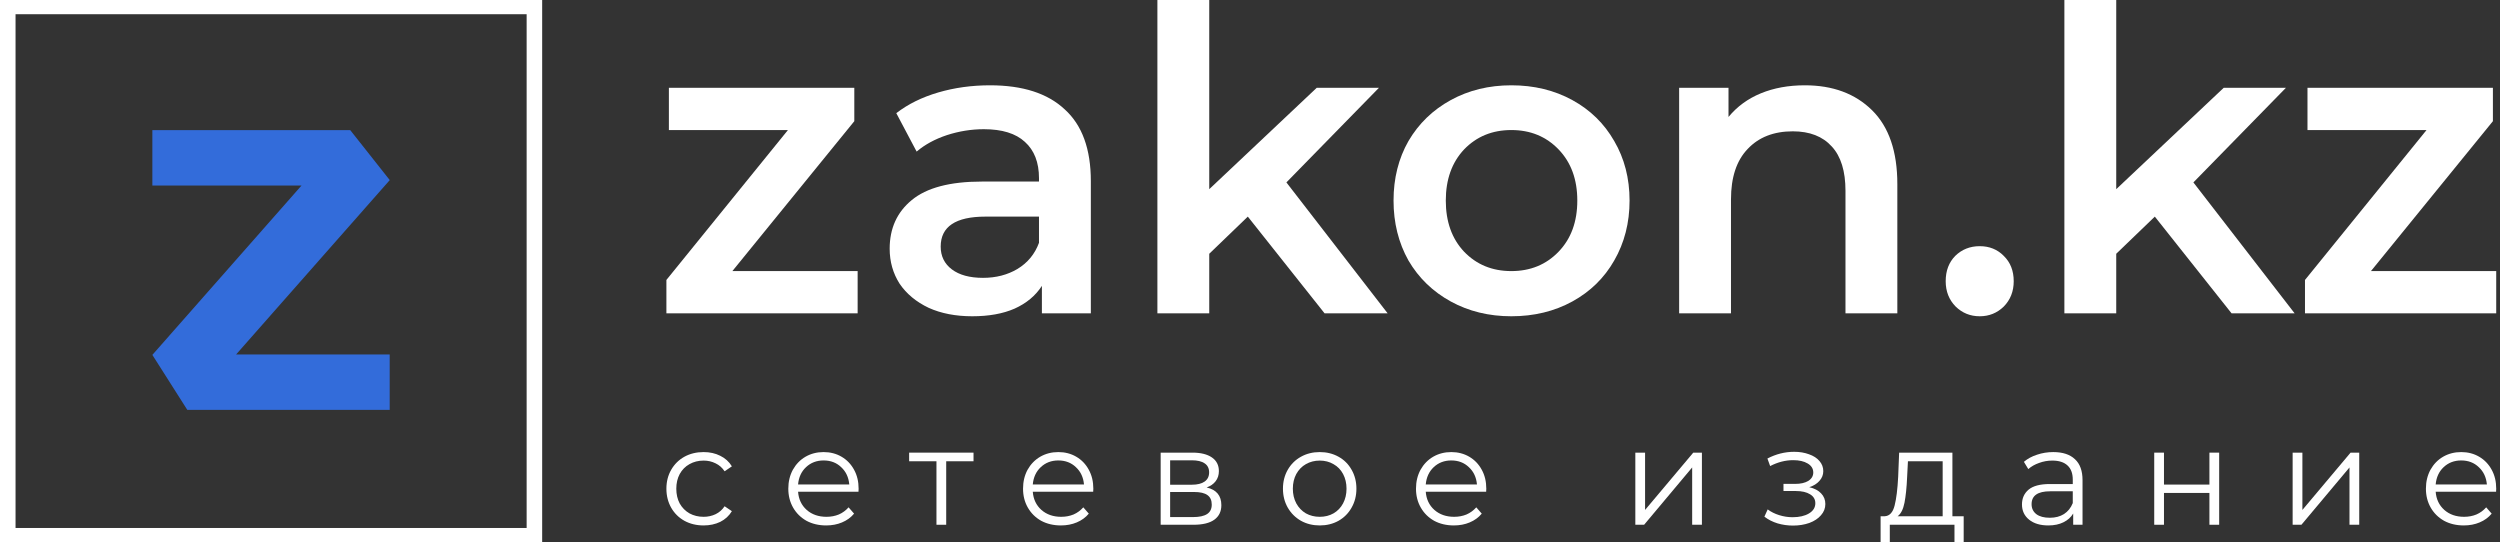 <svg width="166" height="36" viewBox="0 0 166 36" fill="none" xmlns="http://www.w3.org/2000/svg">
<rect x="0" y="0" width="166" height="36" fill="#333333" stroke="none"/>
<path d="M36 36H0V0H36V36ZM1.032 35.058H34.969V0.944H1.032V35.058Z" fill="white"/>
<path d="M12.437 27.216L10.117 23.565L20.02 12.32L10.117 12.32V8.643H23.258L25.88 11.959L15.676 23.538H25.876V27.216H12.437Z" fill="#336CDA"/>
<path d="M56.947 18V20.804H44.249V18.589L52.319 8.635H44.414V5.832H56.726V8.047L48.629 18H56.947Z" fill="white"/>
<path d="M65.739 5.664C67.906 5.664 69.559 6.196 70.697 7.262C71.854 8.308 72.432 9.897 72.432 12.028V20.804H69.182V18.981C68.76 19.636 68.154 20.14 67.364 20.495C66.593 20.832 65.657 21 64.555 21C63.453 21 62.489 20.813 61.663 20.439C60.837 20.047 60.194 19.514 59.735 18.841C59.294 18.149 59.074 17.374 59.074 16.514C59.074 15.168 59.56 14.093 60.534 13.29C61.525 12.467 63.077 12.056 65.188 12.056H68.989V11.832C68.989 10.785 68.677 9.981 68.053 9.421C67.447 8.86 66.538 8.579 65.326 8.579C64.5 8.579 63.683 8.71 62.875 8.972C62.085 9.234 61.415 9.598 60.864 10.065L59.514 7.514C60.286 6.916 61.213 6.458 62.296 6.14C63.38 5.822 64.527 5.664 65.739 5.664ZM65.271 18.449C66.134 18.449 66.896 18.252 67.557 17.86C68.237 17.449 68.714 16.869 68.989 16.122V14.383H65.436C63.453 14.383 62.462 15.047 62.462 16.374C62.462 17.009 62.709 17.514 63.205 17.888C63.701 18.262 64.39 18.449 65.271 18.449Z" fill="white"/>
<path d="M82.855 14.383L80.294 16.85V20.804H76.851V0H80.294V12.561L87.428 5.832H91.559L85.417 12.112L92.138 20.804H87.951L82.855 14.383Z" fill="white"/>
<path d="M100.353 21C98.866 21 97.525 20.673 96.332 20.019C95.138 19.364 94.202 18.458 93.522 17.299C92.862 16.122 92.531 14.794 92.531 13.318C92.531 11.841 92.862 10.523 93.522 9.364C94.202 8.206 95.138 7.299 96.332 6.645C97.525 5.991 98.866 5.664 100.353 5.664C101.859 5.664 103.209 5.991 104.402 6.645C105.596 7.299 106.523 8.206 107.184 9.364C107.863 10.523 108.203 11.841 108.203 13.318C108.203 14.794 107.863 16.122 107.184 17.299C106.523 18.458 105.596 19.364 104.402 20.019C103.209 20.673 101.859 21 100.353 21ZM100.353 18C101.62 18 102.667 17.57 103.493 16.71C104.32 15.85 104.733 14.72 104.733 13.318C104.733 11.916 104.32 10.785 103.493 9.925C102.667 9.065 101.62 8.635 100.353 8.635C99.086 8.635 98.04 9.065 97.213 9.925C96.405 10.785 96.001 11.916 96.001 13.318C96.001 14.72 96.405 15.85 97.213 16.71C98.04 17.57 99.086 18 100.353 18Z" fill="white"/>
<path d="M119.841 5.664C121.696 5.664 123.183 6.215 124.303 7.318C125.423 8.421 125.983 10.056 125.983 12.224V20.804H122.54V12.673C122.54 11.364 122.237 10.383 121.632 9.729C121.026 9.056 120.163 8.72 119.042 8.72C117.775 8.72 116.775 9.112 116.04 9.897C115.306 10.664 114.938 11.776 114.938 13.234V20.804H111.495V5.832H114.773V7.766C115.342 7.075 116.059 6.551 116.922 6.196C117.785 5.841 118.758 5.664 119.841 5.664Z" fill="white"/>
<path d="M131.453 21C130.828 21 130.296 20.785 129.855 20.355C129.414 19.907 129.194 19.346 129.194 18.673C129.194 17.981 129.405 17.421 129.828 16.991C130.268 16.561 130.81 16.346 131.453 16.346C132.095 16.346 132.628 16.561 133.05 16.991C133.491 17.421 133.711 17.981 133.711 18.673C133.711 19.346 133.491 19.907 133.05 20.355C132.61 20.785 132.077 21 131.453 21Z" fill="white"/>
<path d="M143.08 14.383L140.518 16.85V20.804H137.075V0H140.518V12.561L147.652 5.832H151.784L145.641 12.112L152.362 20.804H148.175L143.08 14.383Z" fill="white"/>
<path d="M165.749 18V20.804H153.051V18.589L161.122 8.635H153.217V5.832H165.529V8.047L157.431 18H165.749Z" fill="white"/>
<path d="M46.72 34.889C46.246 34.889 45.82 34.786 45.443 34.58C45.073 34.373 44.781 34.085 44.568 33.715C44.355 33.338 44.249 32.916 44.249 32.449C44.249 31.982 44.355 31.563 44.568 31.193C44.781 30.823 45.073 30.534 45.443 30.328C45.82 30.121 46.246 30.018 46.72 30.018C47.133 30.018 47.501 30.1 47.823 30.264C48.151 30.422 48.409 30.655 48.597 30.965L48.114 31.293C47.956 31.056 47.756 30.88 47.513 30.765C47.27 30.643 47.005 30.583 46.72 30.583C46.373 30.583 46.06 30.662 45.781 30.819C45.507 30.971 45.291 31.19 45.133 31.475C44.981 31.76 44.906 32.085 44.906 32.449C44.906 32.819 44.981 33.147 45.133 33.432C45.291 33.712 45.507 33.93 45.781 34.088C46.06 34.24 46.373 34.316 46.72 34.316C47.005 34.316 47.27 34.258 47.513 34.143C47.756 34.027 47.956 33.851 48.114 33.615L48.597 33.942C48.409 34.252 48.151 34.489 47.823 34.653C47.495 34.81 47.127 34.889 46.72 34.889Z" fill="white"/>
<path d="M57.003 32.65H52.992C53.028 33.147 53.219 33.551 53.566 33.86C53.912 34.164 54.35 34.316 54.879 34.316C55.176 34.316 55.45 34.264 55.699 34.161C55.948 34.052 56.164 33.894 56.346 33.687L56.711 34.106C56.498 34.361 56.231 34.555 55.909 34.689C55.593 34.822 55.243 34.889 54.86 34.889C54.368 34.889 53.931 34.786 53.548 34.58C53.171 34.367 52.876 34.076 52.663 33.706C52.451 33.335 52.344 32.916 52.344 32.449C52.344 31.982 52.445 31.563 52.645 31.193C52.852 30.823 53.131 30.534 53.484 30.328C53.843 30.121 54.244 30.018 54.687 30.018C55.131 30.018 55.529 30.121 55.881 30.328C56.234 30.534 56.51 30.823 56.711 31.193C56.912 31.557 57.012 31.976 57.012 32.449L57.003 32.65ZM54.687 30.574C54.225 30.574 53.836 30.722 53.52 31.02C53.21 31.311 53.034 31.694 52.992 32.167H56.392C56.349 31.694 56.17 31.311 55.854 31.02C55.544 30.722 55.155 30.574 54.687 30.574Z" fill="white"/>
<path d="M64.642 30.628H62.828V34.844H62.181V30.628H60.367V30.055H64.642V30.628Z" fill="white"/>
<path d="M72.588 32.65H68.577C68.613 33.147 68.805 33.551 69.151 33.86C69.498 34.164 69.935 34.316 70.464 34.316C70.762 34.316 71.035 34.264 71.284 34.161C71.533 34.052 71.749 33.894 71.931 33.687L72.296 34.106C72.084 34.361 71.816 34.555 71.494 34.689C71.178 34.822 70.829 34.889 70.446 34.889C69.953 34.889 69.516 34.786 69.133 34.58C68.756 34.367 68.461 34.076 68.249 33.706C68.036 33.335 67.93 32.916 67.93 32.449C67.93 31.982 68.03 31.563 68.23 31.193C68.437 30.823 68.717 30.534 69.069 30.328C69.428 30.121 69.829 30.018 70.272 30.018C70.716 30.018 71.114 30.121 71.467 30.328C71.819 30.534 72.096 30.823 72.296 31.193C72.497 31.557 72.597 31.976 72.597 32.449L72.588 32.65ZM70.272 30.574C69.811 30.574 69.422 30.722 69.106 31.02C68.796 31.311 68.619 31.694 68.577 32.167H71.977C71.935 31.694 71.755 31.311 71.439 31.02C71.129 30.722 70.74 30.574 70.272 30.574Z" fill="white"/>
<path d="M80.122 32.367C80.773 32.519 81.098 32.91 81.098 33.542C81.098 33.961 80.943 34.282 80.633 34.507C80.323 34.731 79.861 34.844 79.247 34.844H77.068V30.055H79.183C79.73 30.055 80.159 30.161 80.469 30.373C80.779 30.586 80.934 30.889 80.934 31.284C80.934 31.545 80.861 31.769 80.715 31.957C80.575 32.14 80.377 32.276 80.122 32.367ZM77.697 32.185H79.138C79.508 32.185 79.791 32.115 79.986 31.976C80.186 31.836 80.286 31.633 80.286 31.366C80.286 31.099 80.186 30.898 79.986 30.765C79.791 30.631 79.508 30.564 79.138 30.564H77.697V32.185ZM79.22 34.334C79.633 34.334 79.943 34.267 80.15 34.133C80.356 34 80.46 33.791 80.46 33.505C80.46 33.22 80.365 33.011 80.177 32.877C79.989 32.737 79.691 32.668 79.284 32.668H77.697V34.334H79.22Z" fill="white"/>
<path d="M87.632 34.889C87.17 34.889 86.753 34.786 86.383 34.58C86.012 34.367 85.72 34.076 85.507 33.706C85.295 33.335 85.188 32.916 85.188 32.449C85.188 31.982 85.295 31.563 85.507 31.193C85.72 30.823 86.012 30.534 86.383 30.328C86.753 30.121 87.17 30.018 87.632 30.018C88.093 30.018 88.51 30.121 88.88 30.328C89.251 30.534 89.54 30.823 89.746 31.193C89.959 31.563 90.066 31.982 90.066 32.449C90.066 32.916 89.959 33.335 89.746 33.706C89.54 34.076 89.251 34.367 88.88 34.58C88.51 34.786 88.093 34.889 87.632 34.889ZM87.632 34.316C87.972 34.316 88.276 34.24 88.543 34.088C88.817 33.93 89.029 33.709 89.181 33.423C89.333 33.138 89.409 32.813 89.409 32.449C89.409 32.085 89.333 31.76 89.181 31.475C89.029 31.19 88.817 30.971 88.543 30.819C88.276 30.662 87.972 30.583 87.632 30.583C87.291 30.583 86.984 30.662 86.711 30.819C86.443 30.971 86.231 31.19 86.073 31.475C85.921 31.76 85.845 32.085 85.845 32.449C85.845 32.813 85.921 33.138 86.073 33.423C86.231 33.709 86.443 33.93 86.711 34.088C86.984 34.24 87.291 34.316 87.632 34.316Z" fill="white"/>
<path d="M98.681 32.65H94.67C94.706 33.147 94.898 33.551 95.244 33.86C95.591 34.164 96.028 34.316 96.557 34.316C96.855 34.316 97.128 34.264 97.377 34.161C97.626 34.052 97.842 33.894 98.025 33.687L98.389 34.106C98.176 34.361 97.909 34.555 97.587 34.689C97.271 34.822 96.921 34.889 96.539 34.889C96.046 34.889 95.609 34.786 95.226 34.58C94.849 34.367 94.554 34.076 94.342 33.706C94.129 33.335 94.022 32.916 94.022 32.449C94.022 31.982 94.123 31.563 94.323 31.193C94.53 30.823 94.81 30.534 95.162 30.328C95.521 30.121 95.922 30.018 96.365 30.018C96.809 30.018 97.207 30.121 97.56 30.328C97.912 30.534 98.189 30.823 98.389 31.193C98.59 31.557 98.69 31.976 98.69 32.449L98.681 32.65ZM96.365 30.574C95.903 30.574 95.514 30.722 95.198 31.02C94.889 31.311 94.712 31.694 94.67 32.167H98.07C98.028 31.694 97.848 31.311 97.532 31.02C97.222 30.722 96.833 30.574 96.365 30.574Z" fill="white"/>
<path d="M108.586 30.055H109.233V33.86L112.433 30.055H113.007V34.844H112.36V31.038L109.169 34.844H108.586V30.055Z" fill="white"/>
<path d="M120.137 32.349C120.477 32.428 120.738 32.565 120.921 32.759C121.109 32.953 121.203 33.19 121.203 33.469C121.203 33.748 121.106 33.997 120.911 34.215C120.723 34.434 120.465 34.604 120.137 34.725C119.808 34.841 119.447 34.898 119.052 34.898C118.705 34.898 118.365 34.85 118.031 34.753C117.697 34.65 117.405 34.501 117.156 34.306L117.374 33.824C117.593 33.988 117.848 34.115 118.14 34.206C118.432 34.297 118.727 34.343 119.024 34.343C119.468 34.343 119.83 34.261 120.109 34.097C120.395 33.927 120.538 33.7 120.538 33.414C120.538 33.159 120.422 32.962 120.191 32.822C119.96 32.677 119.644 32.604 119.243 32.604H118.423V32.13H119.207C119.565 32.13 119.854 32.064 120.073 31.93C120.292 31.791 120.401 31.605 120.401 31.375C120.401 31.12 120.276 30.92 120.027 30.774C119.784 30.628 119.465 30.555 119.07 30.555C118.553 30.555 118.043 30.686 117.538 30.947L117.356 30.446C117.927 30.149 118.52 30 119.134 30C119.498 30 119.827 30.055 120.118 30.164C120.416 30.267 120.647 30.416 120.811 30.61C120.981 30.804 121.066 31.029 121.066 31.284C121.066 31.527 120.981 31.742 120.811 31.93C120.647 32.118 120.422 32.258 120.137 32.349Z" fill="white"/>
<path d="M130.388 34.279V36H129.777V34.844H125.483V36H124.872V34.279H125.146C125.468 34.261 125.687 34.024 125.802 33.569C125.918 33.114 125.997 32.477 126.039 31.657L126.103 30.055H129.64V34.279H130.388ZM126.632 31.694C126.602 32.373 126.544 32.935 126.459 33.378C126.374 33.815 126.222 34.115 126.003 34.279H128.993V30.628H126.687L126.632 31.694Z" fill="white"/>
<path d="M136.338 30.018C136.964 30.018 137.444 30.176 137.778 30.492C138.112 30.801 138.28 31.262 138.28 31.876V34.844H137.66V34.097C137.514 34.346 137.298 34.54 137.012 34.68C136.733 34.819 136.399 34.889 136.01 34.889C135.475 34.889 135.049 34.762 134.733 34.507C134.417 34.252 134.259 33.915 134.259 33.496C134.259 33.09 134.405 32.762 134.697 32.513C134.995 32.264 135.466 32.14 136.11 32.14H137.632V31.848C137.632 31.436 137.517 31.123 137.286 30.91C137.055 30.692 136.718 30.583 136.274 30.583C135.97 30.583 135.678 30.634 135.399 30.738C135.119 30.835 134.879 30.971 134.679 31.147L134.387 30.665C134.63 30.458 134.922 30.3 135.262 30.191C135.602 30.076 135.961 30.018 136.338 30.018ZM136.11 34.379C136.475 34.379 136.788 34.297 137.049 34.133C137.31 33.964 137.505 33.721 137.632 33.405V32.622H136.128C135.308 32.622 134.897 32.907 134.897 33.478C134.897 33.757 135.004 33.979 135.217 34.143C135.429 34.3 135.727 34.379 136.11 34.379Z" fill="white"/>
<path d="M143.041 30.055H143.688V32.176H146.706V30.055H147.353V34.844H146.706V32.731H143.688V34.844H143.041V30.055Z" fill="white"/>
<path d="M152.231 30.055H152.879V33.86L156.078 30.055H156.653V34.844H156.006V31.038L152.815 34.844H152.231V30.055Z" fill="white"/>
<path d="M165.74 32.65H161.729C161.765 33.147 161.957 33.551 162.303 33.86C162.649 34.164 163.087 34.316 163.616 34.316C163.913 34.316 164.187 34.264 164.436 34.161C164.685 34.052 164.901 33.894 165.083 33.687L165.448 34.106C165.235 34.361 164.968 34.555 164.646 34.689C164.33 34.822 163.98 34.889 163.597 34.889C163.105 34.889 162.668 34.786 162.285 34.58C161.908 34.367 161.613 34.076 161.4 33.706C161.188 33.335 161.081 32.916 161.081 32.449C161.081 31.982 161.182 31.563 161.382 31.193C161.589 30.823 161.868 30.534 162.221 30.328C162.58 30.121 162.981 30.018 163.424 30.018C163.868 30.018 164.266 30.121 164.618 30.328C164.971 30.534 165.247 30.823 165.448 31.193C165.649 31.557 165.749 31.976 165.749 32.449L165.74 32.65ZM163.424 30.574C162.962 30.574 162.573 30.722 162.257 31.02C161.947 31.311 161.771 31.694 161.729 32.167H165.129C165.086 31.694 164.907 31.311 164.591 31.02C164.281 30.722 163.892 30.574 163.424 30.574Z" fill="white"/>
</svg>
